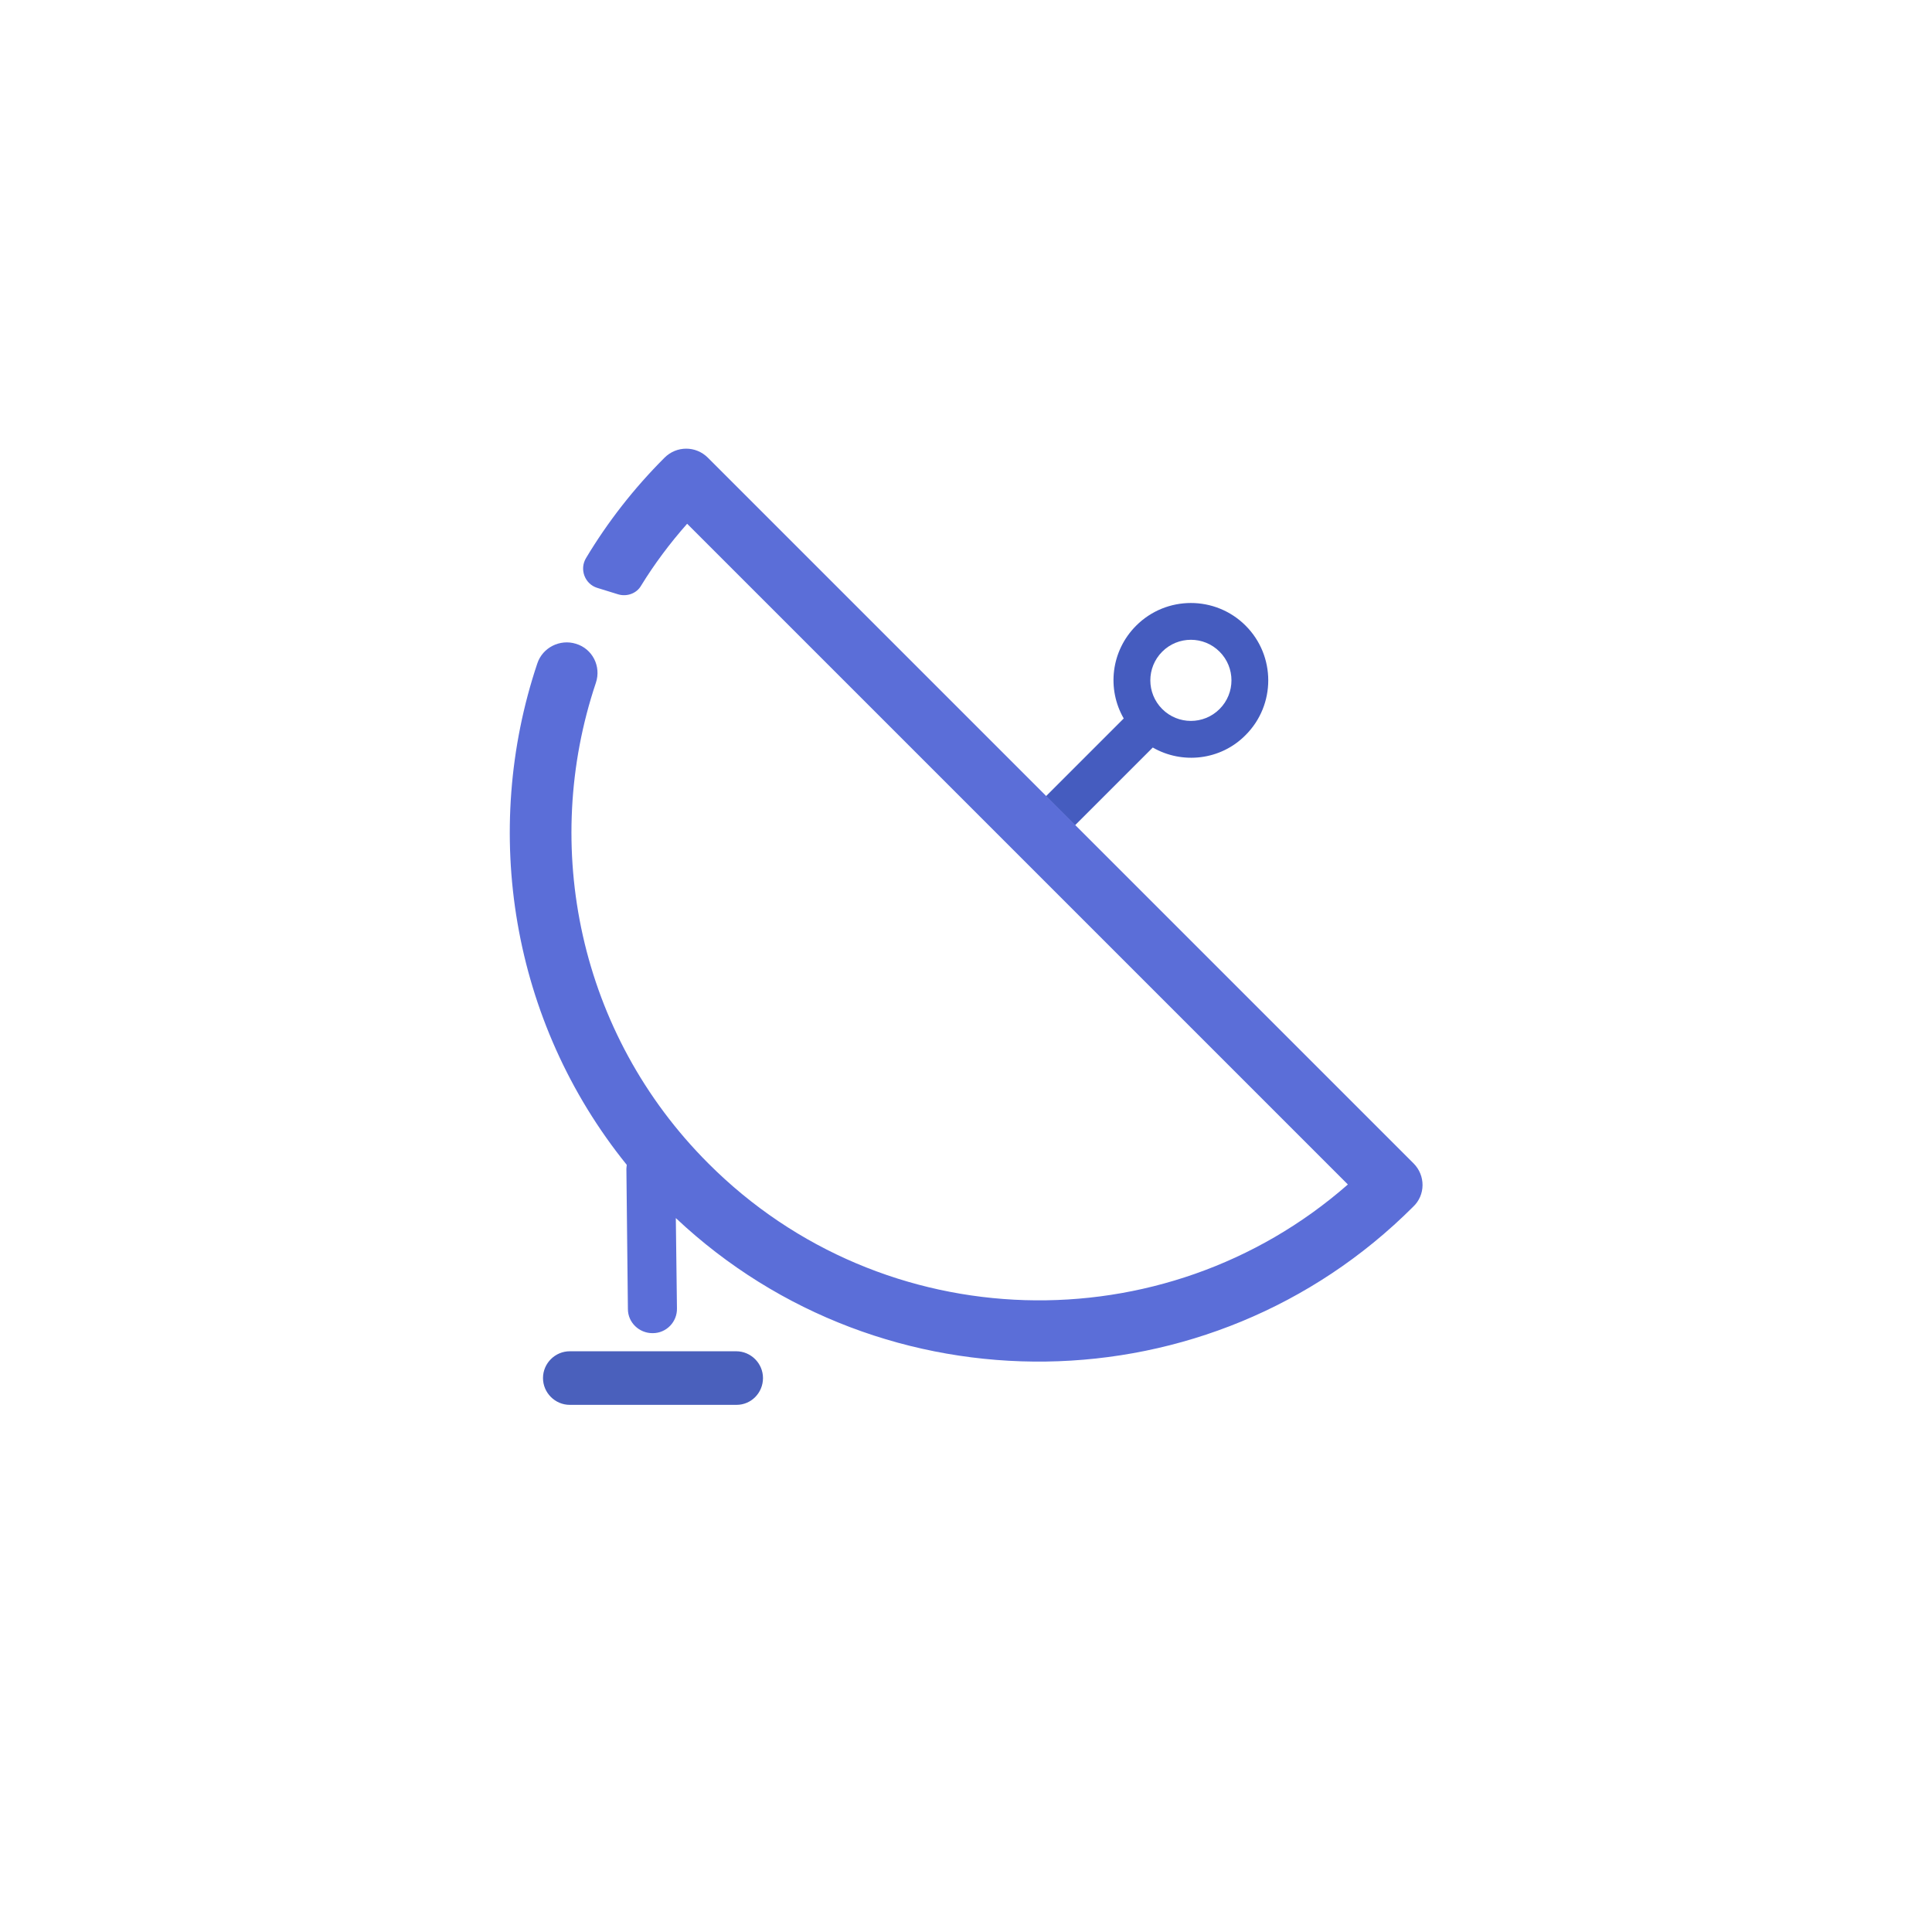 <?xml version="1.0" encoding="utf-8"?>
<!-- Generator: Adobe Illustrator 25.0.0, SVG Export Plug-In . SVG Version: 6.00 Build 0)  -->
<svg version="1.1" id="Layer_1" xmlns="http://www.w3.org/2000/svg" xmlns:xlink="http://www.w3.org/1999/xlink" x="0px" y="0px"
	 viewBox="0 0 512 512" style="enable-background:new 0 0 512 512;" xml:space="preserve">
<style type="text/css">
	.st0{fill:#445CC1;}
	.st1{fill:#5B6ED8;}
	.st2{fill:#455CBF;}
	.st3{fill:#4A60BC;}
	.st4{fill:#495EB2;}
	.st5{fill:#465BB2;}
</style>
<g>
	<path class="st2" d="M330.1,194.8c8-8,8-21,0-29c-8-8-21-8-29,0c-6.7,6.7-7.8,16.8-3.3,24.6l-20.6,20.6l7.7,7.7l20.6-20.6
		C313.3,202.6,323.5,201.5,330.1,194.8z M308,187.9c-4.2-4.2-4.2-11,0-15.2c4.2-4.2,11-4.2,15.2,0c4.2,4.2,4.2,11,0,15.2
		C319,192.1,312.2,192.1,308,187.9z"/>
	<path class="st1" d="M374.6,308.3l-187-187c-3.2-3.2-8.3-3.2-11.5,0c-8.2,8.2-15.1,17.1-20.8,26.6c-1.8,3-0.3,6.9,3,7.9l5.5,1.7
		c2.3,0.7,4.9-0.2,6.1-2.3c3.5-5.7,7.6-11.2,12.2-16.4l175.1,175.1c-48.7,42.7-123.1,40.9-169.5-5.6
		c-34.4-34.4-44.3-84.1-29.8-127.3c1.5-4.4-0.9-9.1-5.3-10.4c-4.2-1.3-8.8,1-10.2,5.2c-14.9,44.4-7,94.9,23.7,132.9
		c0,0.3-0.1,0.6-0.1,1l0.4,37.2c0,3.6,3,6.4,6.5,6.4c0,0,0,0,0.1,0c3.6,0,6.5-3,6.4-6.6l-0.3-23.9c54.9,51.7,141.7,50.7,195.4-3
		C377.8,316.7,377.8,311.5,374.6,308.3z"/>
	<g>
		<path class="st3" d="M195.2,372.3H151c-3.9,0-7.1-3.2-7.1-7.1s3.2-7.1,7.1-7.1h44.1c3.9,0,7.1,3.2,7.1,7.1
			S199.1,372.3,195.2,372.3z"/>
	</g>
</g>
</svg>
